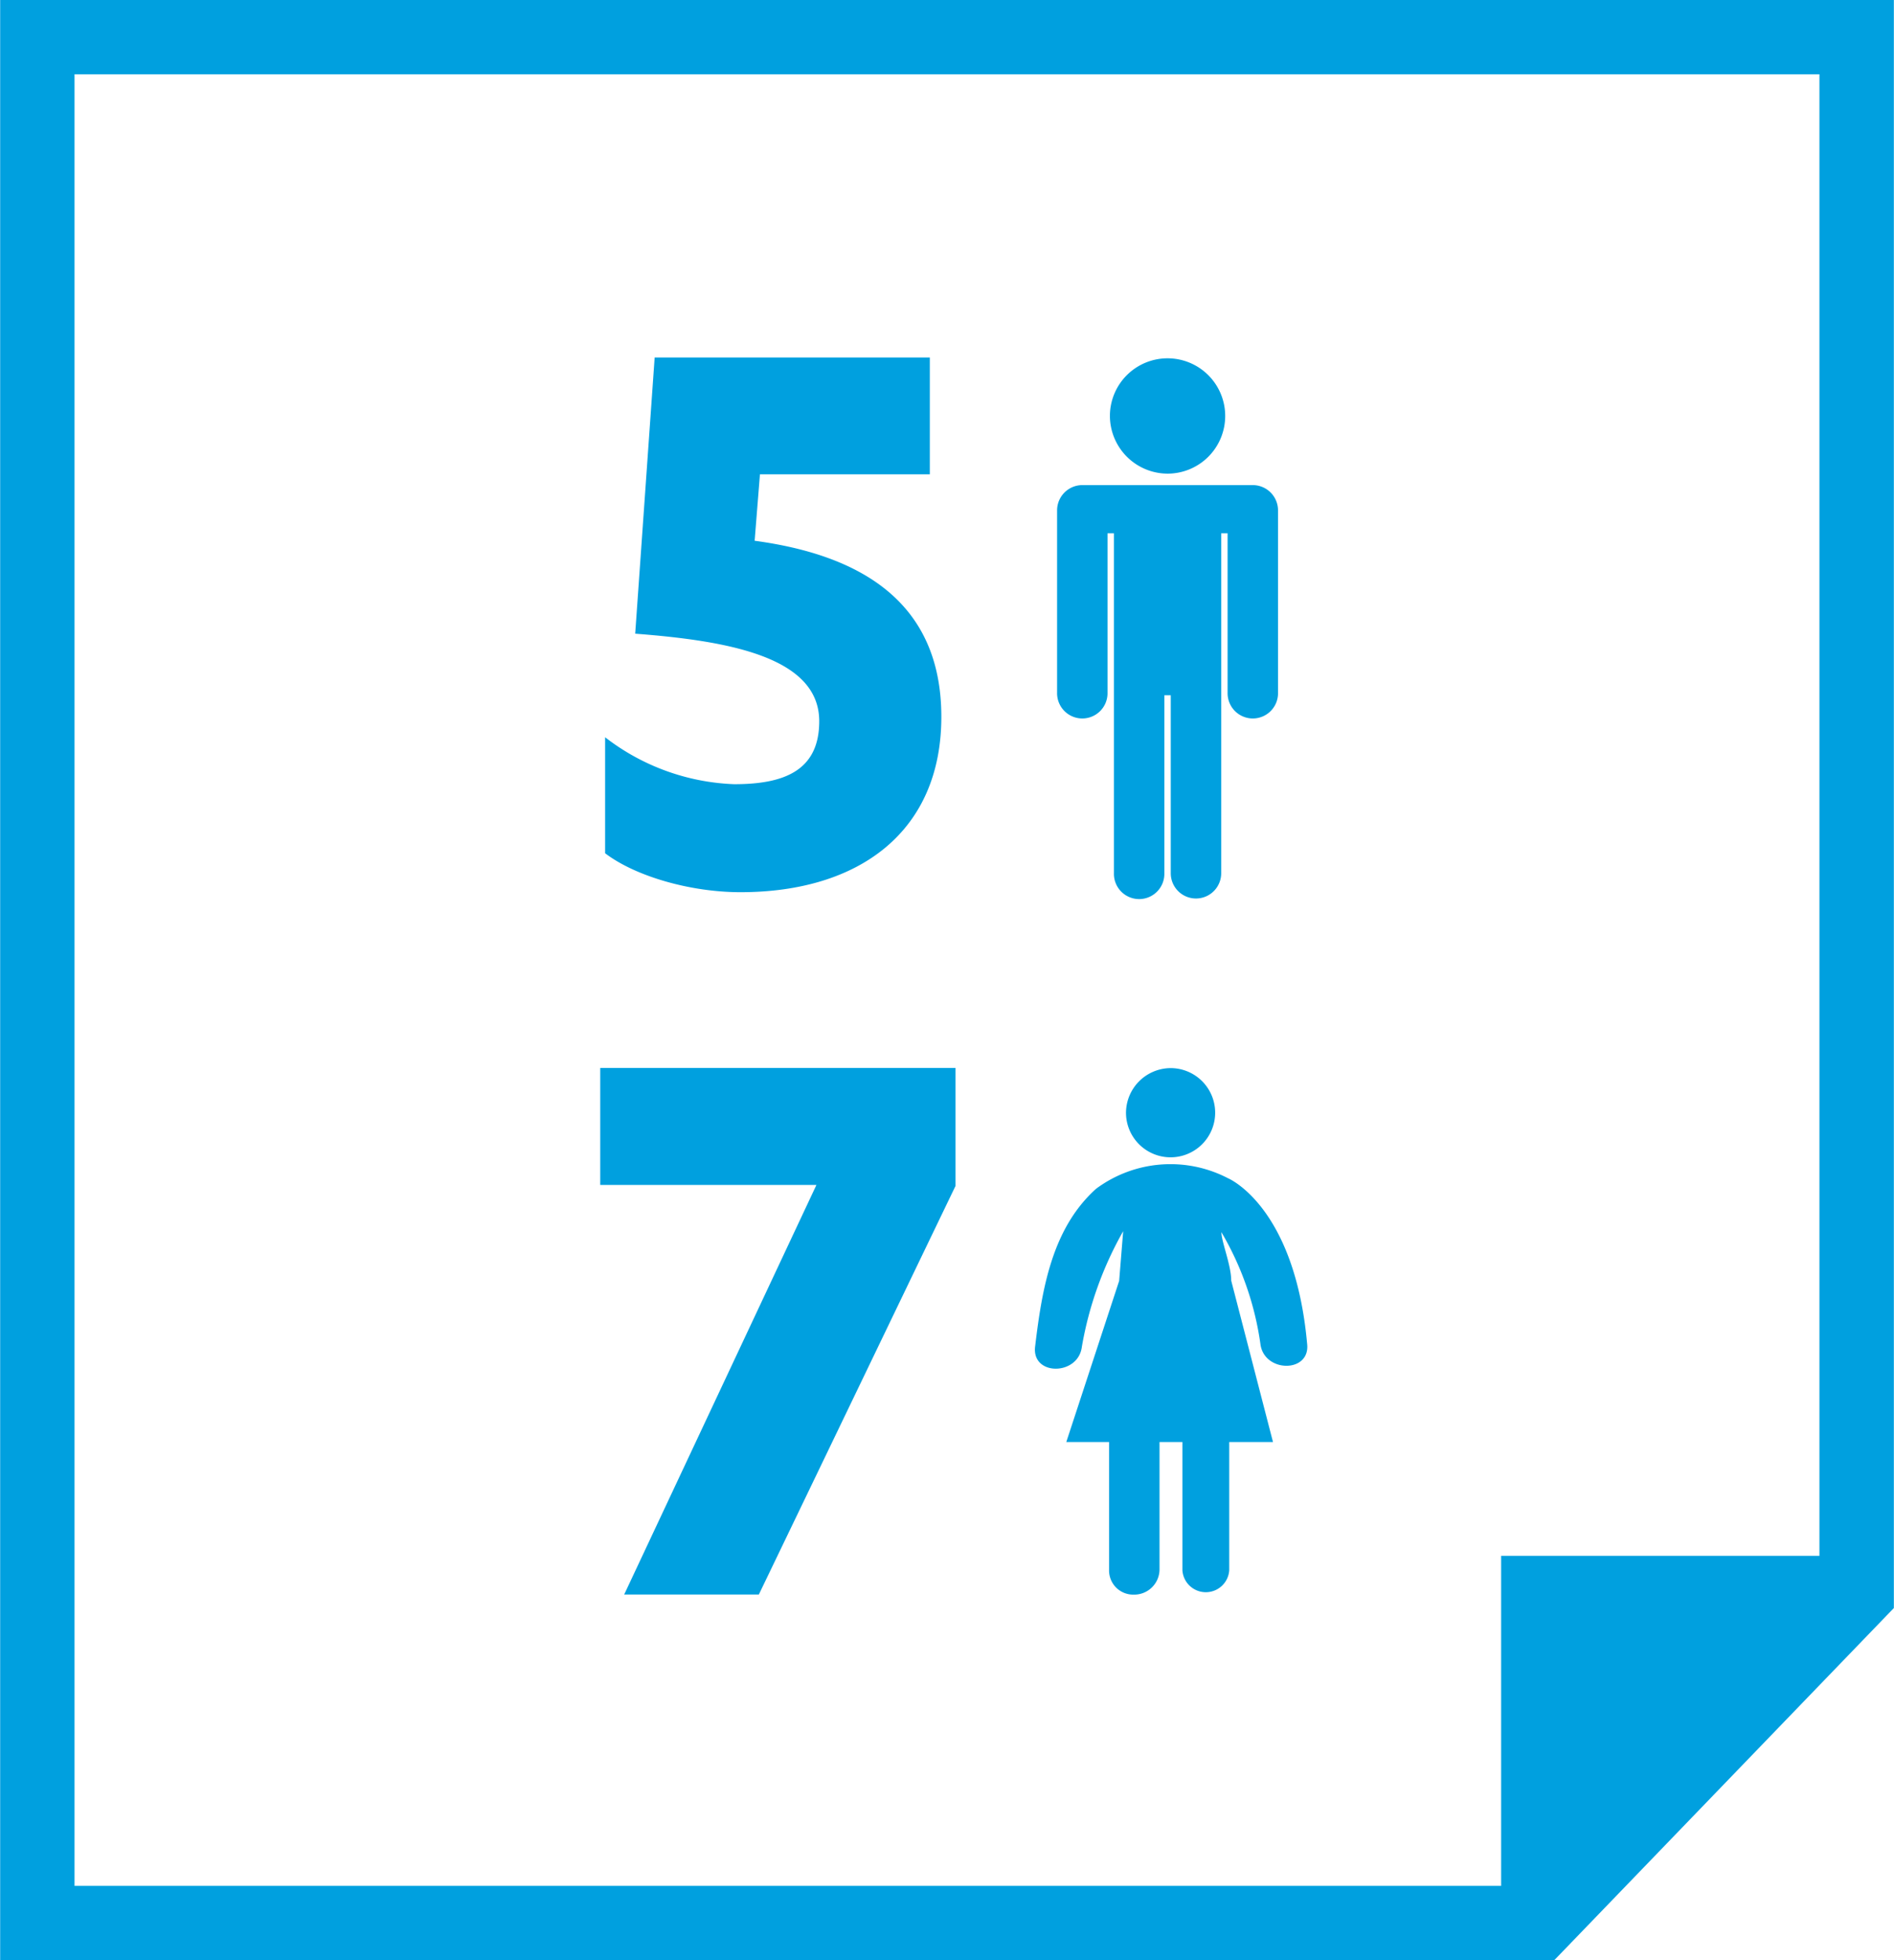 <svg xmlns="http://www.w3.org/2000/svg" width="137.218" height="141.96" viewBox="0 0 137.218 141.96">
  <defs>
    <style>
      .cls-1 {
        fill: #00a0df;
        fill-rule: evenodd;
      }
    </style>
  </defs>
  <path id="_3" data-name="3" class="cls-1" d="M895.37,3283.73h12.308v-8.46H887.742l-1.41,20c6.667,0.51,13.333,1.66,13.333,6.34,0,3.59-2.564,4.56-6.154,4.56a16.245,16.245,0,0,1-9.359-3.4v8.4c2.18,1.66,6.154,2.82,9.808,2.82,8.654,0,14.552-4.43,14.552-12.7,0-8.39-5.962-11.73-13.526-12.75Zm4.093,51.46-13.928,29.66h9.756l14.249-29.59v-8.54H883.8v8.47h15.661Zm35.549,11.5c-0.9-9.98-5.722-11.98-5.722-11.98a9.033,9.033,0,0,0-9.569.76c-3.18,2.86-3.915,7.22-4.416,11.43-0.256,2.14,3.138,2.12,3.389,0a25.865,25.865,0,0,1,2.992-8.36l-0.292,3.6-3.83,11.67h3.1v9.25a1.75,1.75,0,0,0,1.776,1.8,1.838,1.838,0,0,0,1.879-1.8v-9.25h1.658v9.29a1.7,1.7,0,0,0,3.392,0v-9.29h3.171l-3.027-11.69c0-1.12-.711-2.82-0.711-3.51a22.025,22.025,0,0,1,2.824,8.08C931.874,3348.81,935.267,3348.83,935.012,3346.69Zm-9.855-19.96a3.23,3.23,0,1,1-3.267,3.23A3.252,3.252,0,0,1,925.157,3326.73Zm5.92-42.22H918.725a1.831,1.831,0,0,0-1.827,1.84v13.19a1.827,1.827,0,1,0,3.653,0V3288h0.465v24.62a1.827,1.827,0,1,0,3.653,0v-12.89h0.464v12.89a1.827,1.827,0,1,0,3.654,0V3288h0.464v11.54a1.827,1.827,0,1,0,3.653,0v-13.19A1.831,1.831,0,0,0,931.077,3284.51Zm-10.352-5.05a4.176,4.176,0,1,1,4.176,4.22A4.19,4.19,0,0,1,920.725,3279.46Zm-80.4-30.09v141.97H952.91l24.611-25.51V3249.37H840.32Zm5.392,5.39H972.129v107.29H949.068v23.9H845.712V3254.76Z" transform="translate(-840.313 -3249.38)"/>
</svg>
